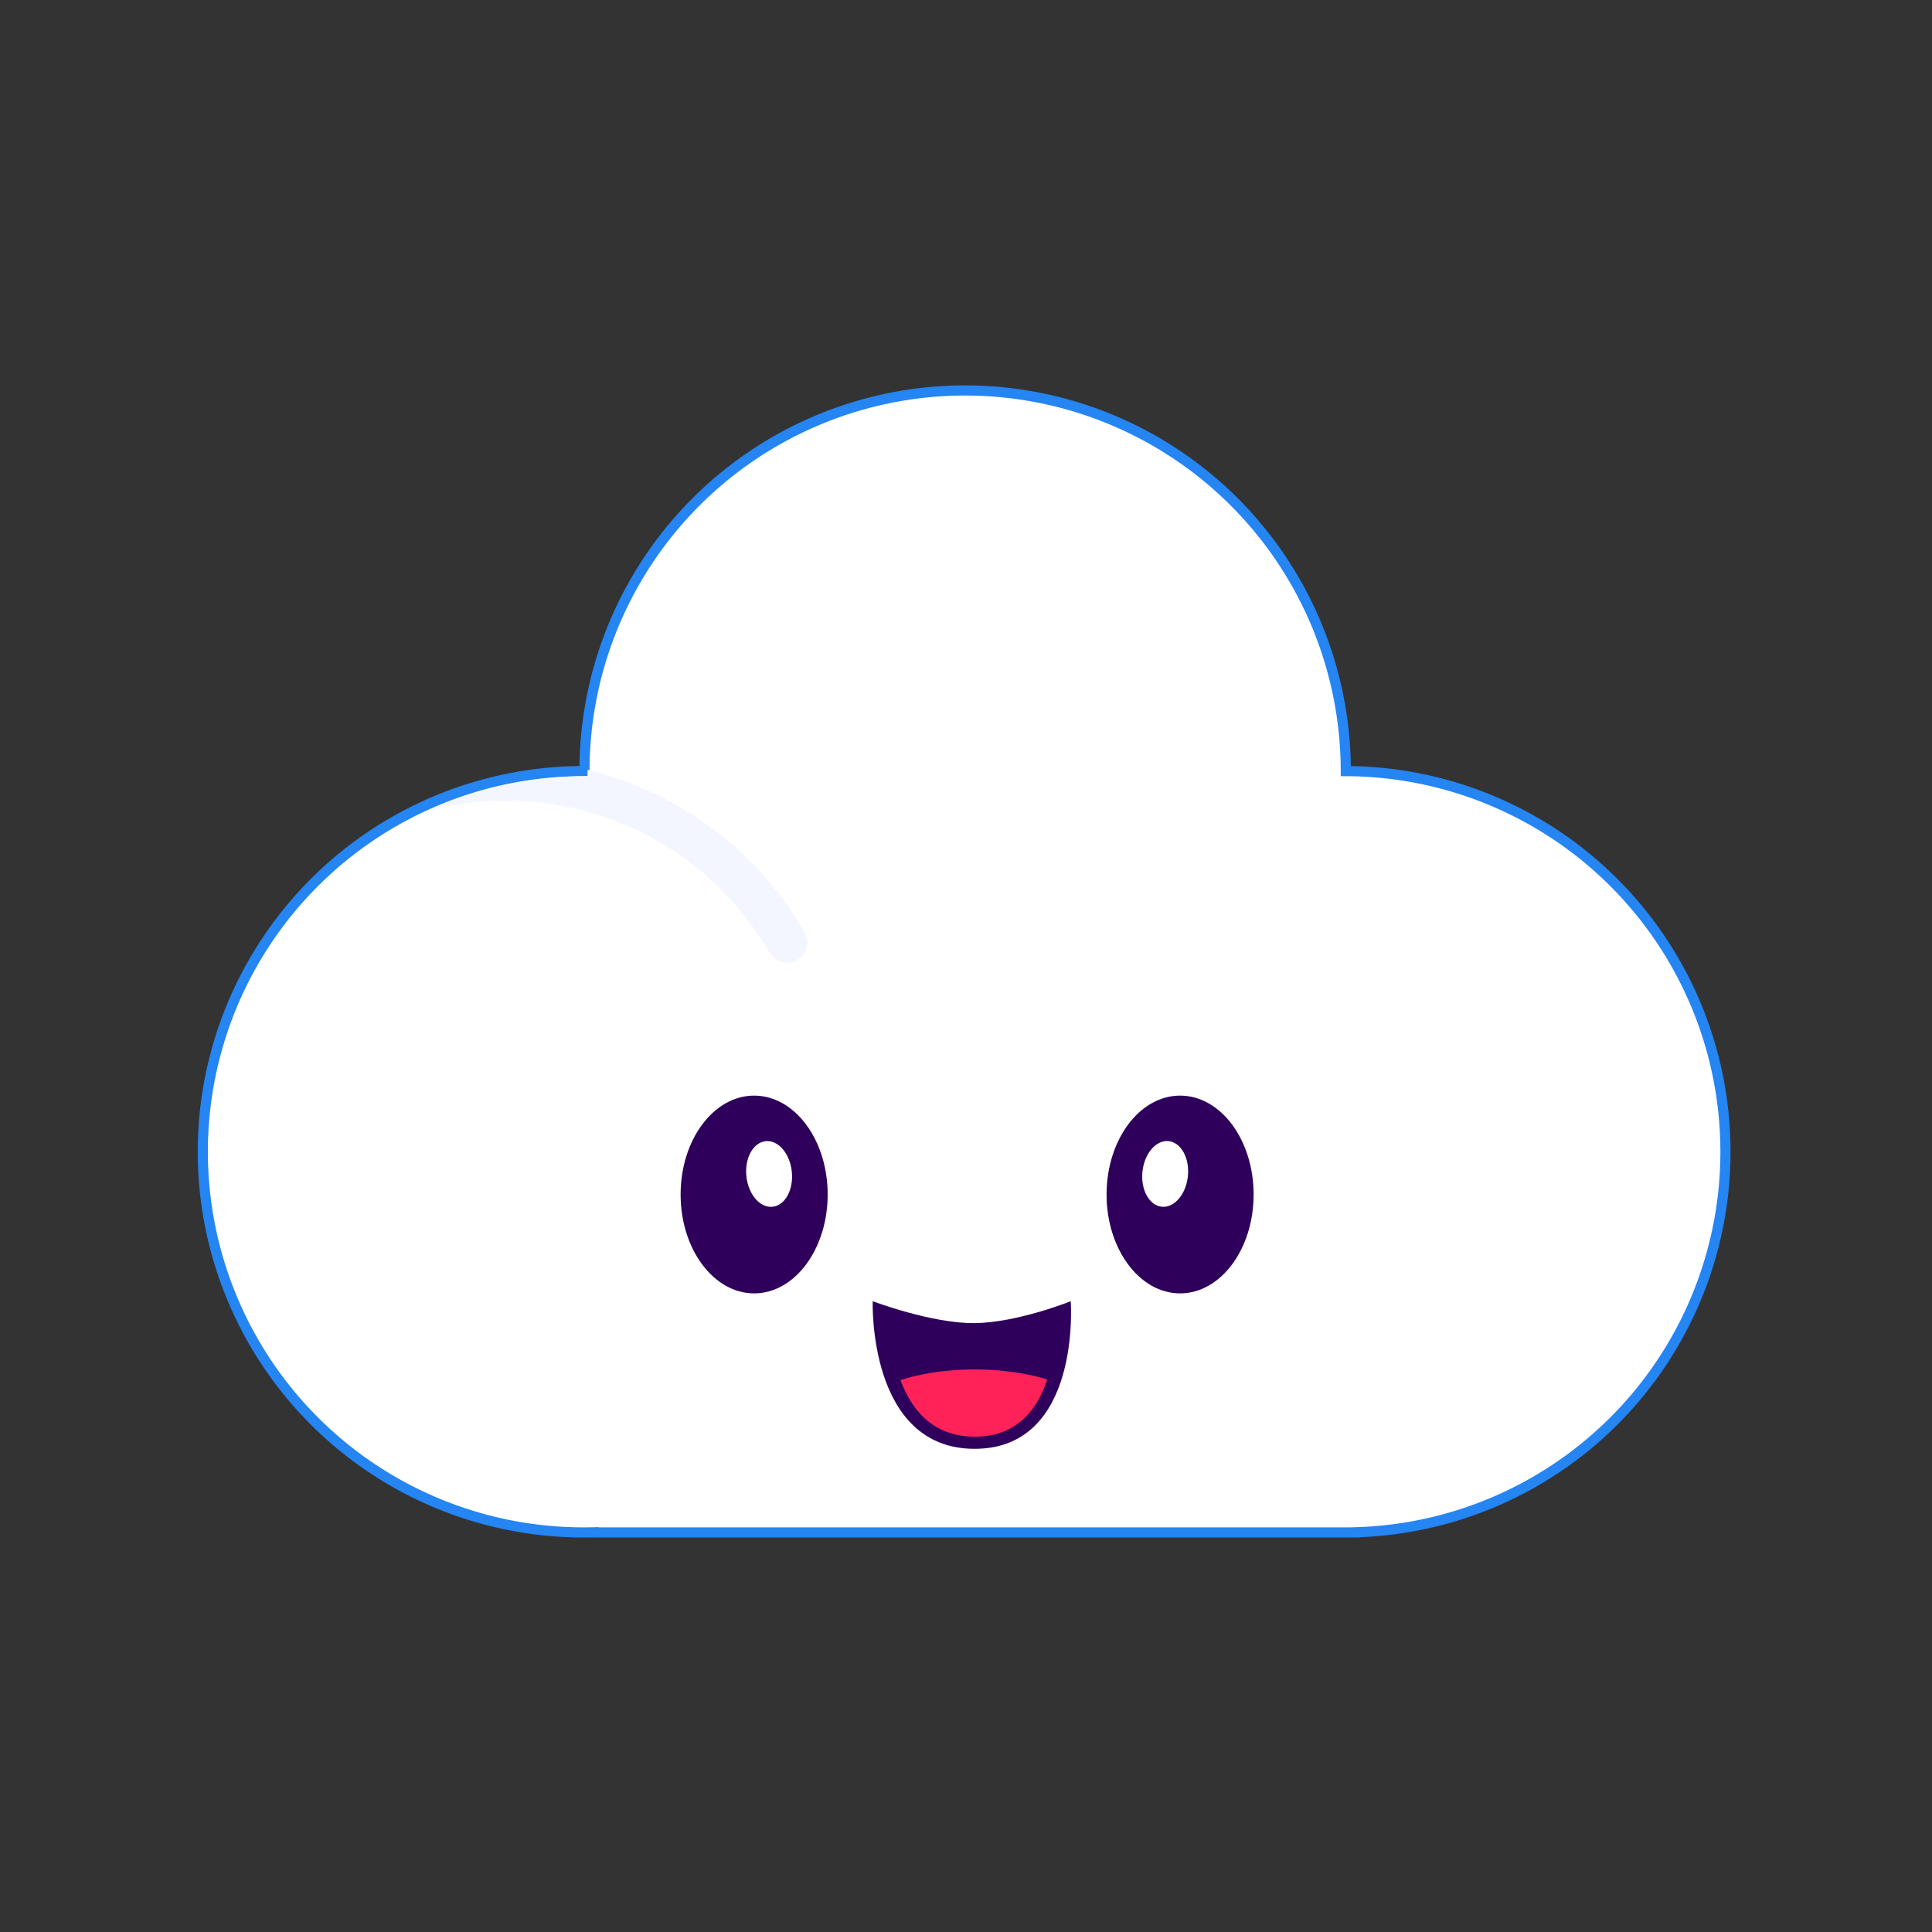 <svg xmlns="http://www.w3.org/2000/svg" xmlns:xlink="http://www.w3.org/1999/xlink" width="381" height="381" viewBox="0 0 381 381">
  <rect x="0" y="0" width="381" height="381" fill="#333333" stroke="none"/>
  <defs>
    <linearGradient id="linear-gradient" x1="0.031" y1="0.836" x2="0.887" y2="0.222" gradientUnits="objectBoundingBox">
      <stop offset="0" stop-color="#f7faff"/>
      <stop offset="0.669" stop-color="#e0e6ff"/>
      <stop offset="1" stop-color="#e0e6ff"/>
    </linearGradient>
    <clipPath id="clip-path">
      <path id="Caminho_5047" data-name="Caminho 5047" d="M1617.936,496.134a75.066,75.066,0,0,0-74.872-75.065v0a75.067,75.067,0,0,0-150.135,0v0l-.2,0a75.067,75.067,0,1,0,0,150.134q.98,0,1.955-.025v.025h150.135v-.025A75.068,75.068,0,0,0,1617.936,496.134Z" transform="translate(-1317.667 -346)" fill="url(#linear-gradient)"/>
    </clipPath>
    <clipPath id="clip-path-2">
      <path id="Caminho_5323" data-name="Caminho 5323" d="M-1165.121,6901.545s9.758,3.692,16.818,3.612,15.827-3.612,15.827-3.612,1.818,24.315-15.827,24.333S-1165.121,6901.545-1165.121,6901.545Z" transform="translate(1723.337 -6524.612)" fill="#2f005b" stroke="#707070" stroke-width="141"/>
    </clipPath>
  </defs>
  <g id="happy_mascot_square" transform="translate(-1034 -2875)">
    <rect id="Retângulo_88" data-name="Retângulo 88" width="381" height="381" transform="translate(1034 2875)" fill="none"/>
    <g id="Grupo_8057" data-name="Grupo 8057" transform="translate(-2.172 57.06)">
      <g id="Grupo_7403" data-name="Grupo 7403" transform="translate(1076.172 2894.939)">
        <g id="Grupo_7387" data-name="Grupo 7387" transform="translate(0 0)">
          <g id="Grupo_7364" data-name="Grupo 7364" transform="translate(0)">
            <g id="Grupo_7340" data-name="Grupo 7340" transform="translate(0 0)">
              <g id="Grupo_7404" data-name="Grupo 7404" transform="translate(0 0)">
                <path id="Caminho_4975" data-name="Caminho 4975" d="M1617.936,496.134a75.066,75.066,0,0,0-74.872-75.065v0a75.067,75.067,0,0,0-150.135,0v0l-.2,0a75.067,75.067,0,1,0,0,150.134q.98,0,1.955-.025v.025h150.135v-.025A75.068,75.068,0,0,0,1617.936,496.134Z" transform="translate(-1317.667 -346)" fill="#fff" stroke="#2485f3" stroke-width="2"/>
              </g>
            </g>
          </g>
        </g>
      </g>
      <g id="Grupo_de_máscara_1" data-name="Grupo de máscara 1" transform="translate(1076.759 2895.939)" clip-path="url(#clip-path)">
        <path id="Caminho_4982" data-name="Caminho 4982" d="M5977.621-864.559a63.884,63.884,0,0,0-52.555-31.933,63.934,63.934,0,0,0-66.711,61.027" transform="translate(-5862.993 972.449)" fill="none" stroke="#f4f6ff" stroke-linecap="round" stroke-linejoin="round" stroke-width="8"/>
      </g>
      <g id="Grupo_8041" data-name="Grupo 8041" transform="translate(652.393 2700)">
        <ellipse id="Elipse_156" data-name="Elipse 156" cx="14.5" cy="19.5" rx="14.5" ry="19.5" transform="translate(518 334)" fill="#2f005b"/>
        <ellipse id="Elipse_157" data-name="Elipse 157" cx="4.5" cy="6.5" rx="4.5" ry="6.5" transform="matrix(0.995, -0.105, 0.105, 0.995, 530.29, 343.457)" fill="#fff"/>
        <ellipse id="Elipse_158" data-name="Elipse 158" cx="14.5" cy="19.5" rx="14.5" ry="19.5" transform="translate(602 334)" fill="#2f005b"/>
        <ellipse id="Elipse_159" data-name="Elipse 159" cx="4.5" cy="6.5" rx="4.5" ry="6.5" transform="matrix(-0.995, -0.105, 0.105, -0.995, 617.351, 356.385)" fill="#fff"/>
        <g id="Grupo_8041-2" data-name="Grupo 8041" transform="translate(-38 -3)">
          <path id="Caminho_5322" data-name="Caminho 5322" d="M-1165.12,6901.545s11.673,4.417,20.12,4.321,18.934-4.321,18.934-4.321,2.175,29.088-18.934,29.109S-1165.12,6901.545-1165.12,6901.545Z" transform="translate(1759 -6524)" fill="#2f005b"/>
          <g id="Grupo_de_máscara_16" data-name="Grupo de máscara 16" transform="translate(39 3)" clip-path="url(#clip-path-2)">
            <ellipse id="Elipse_160" data-name="Elipse 160" cx="26" cy="12" rx="26" ry="12" transform="translate(549 388)" fill="#fe2258"/>
          </g>
        </g>
      </g>
    </g>
  </g>
</svg>
